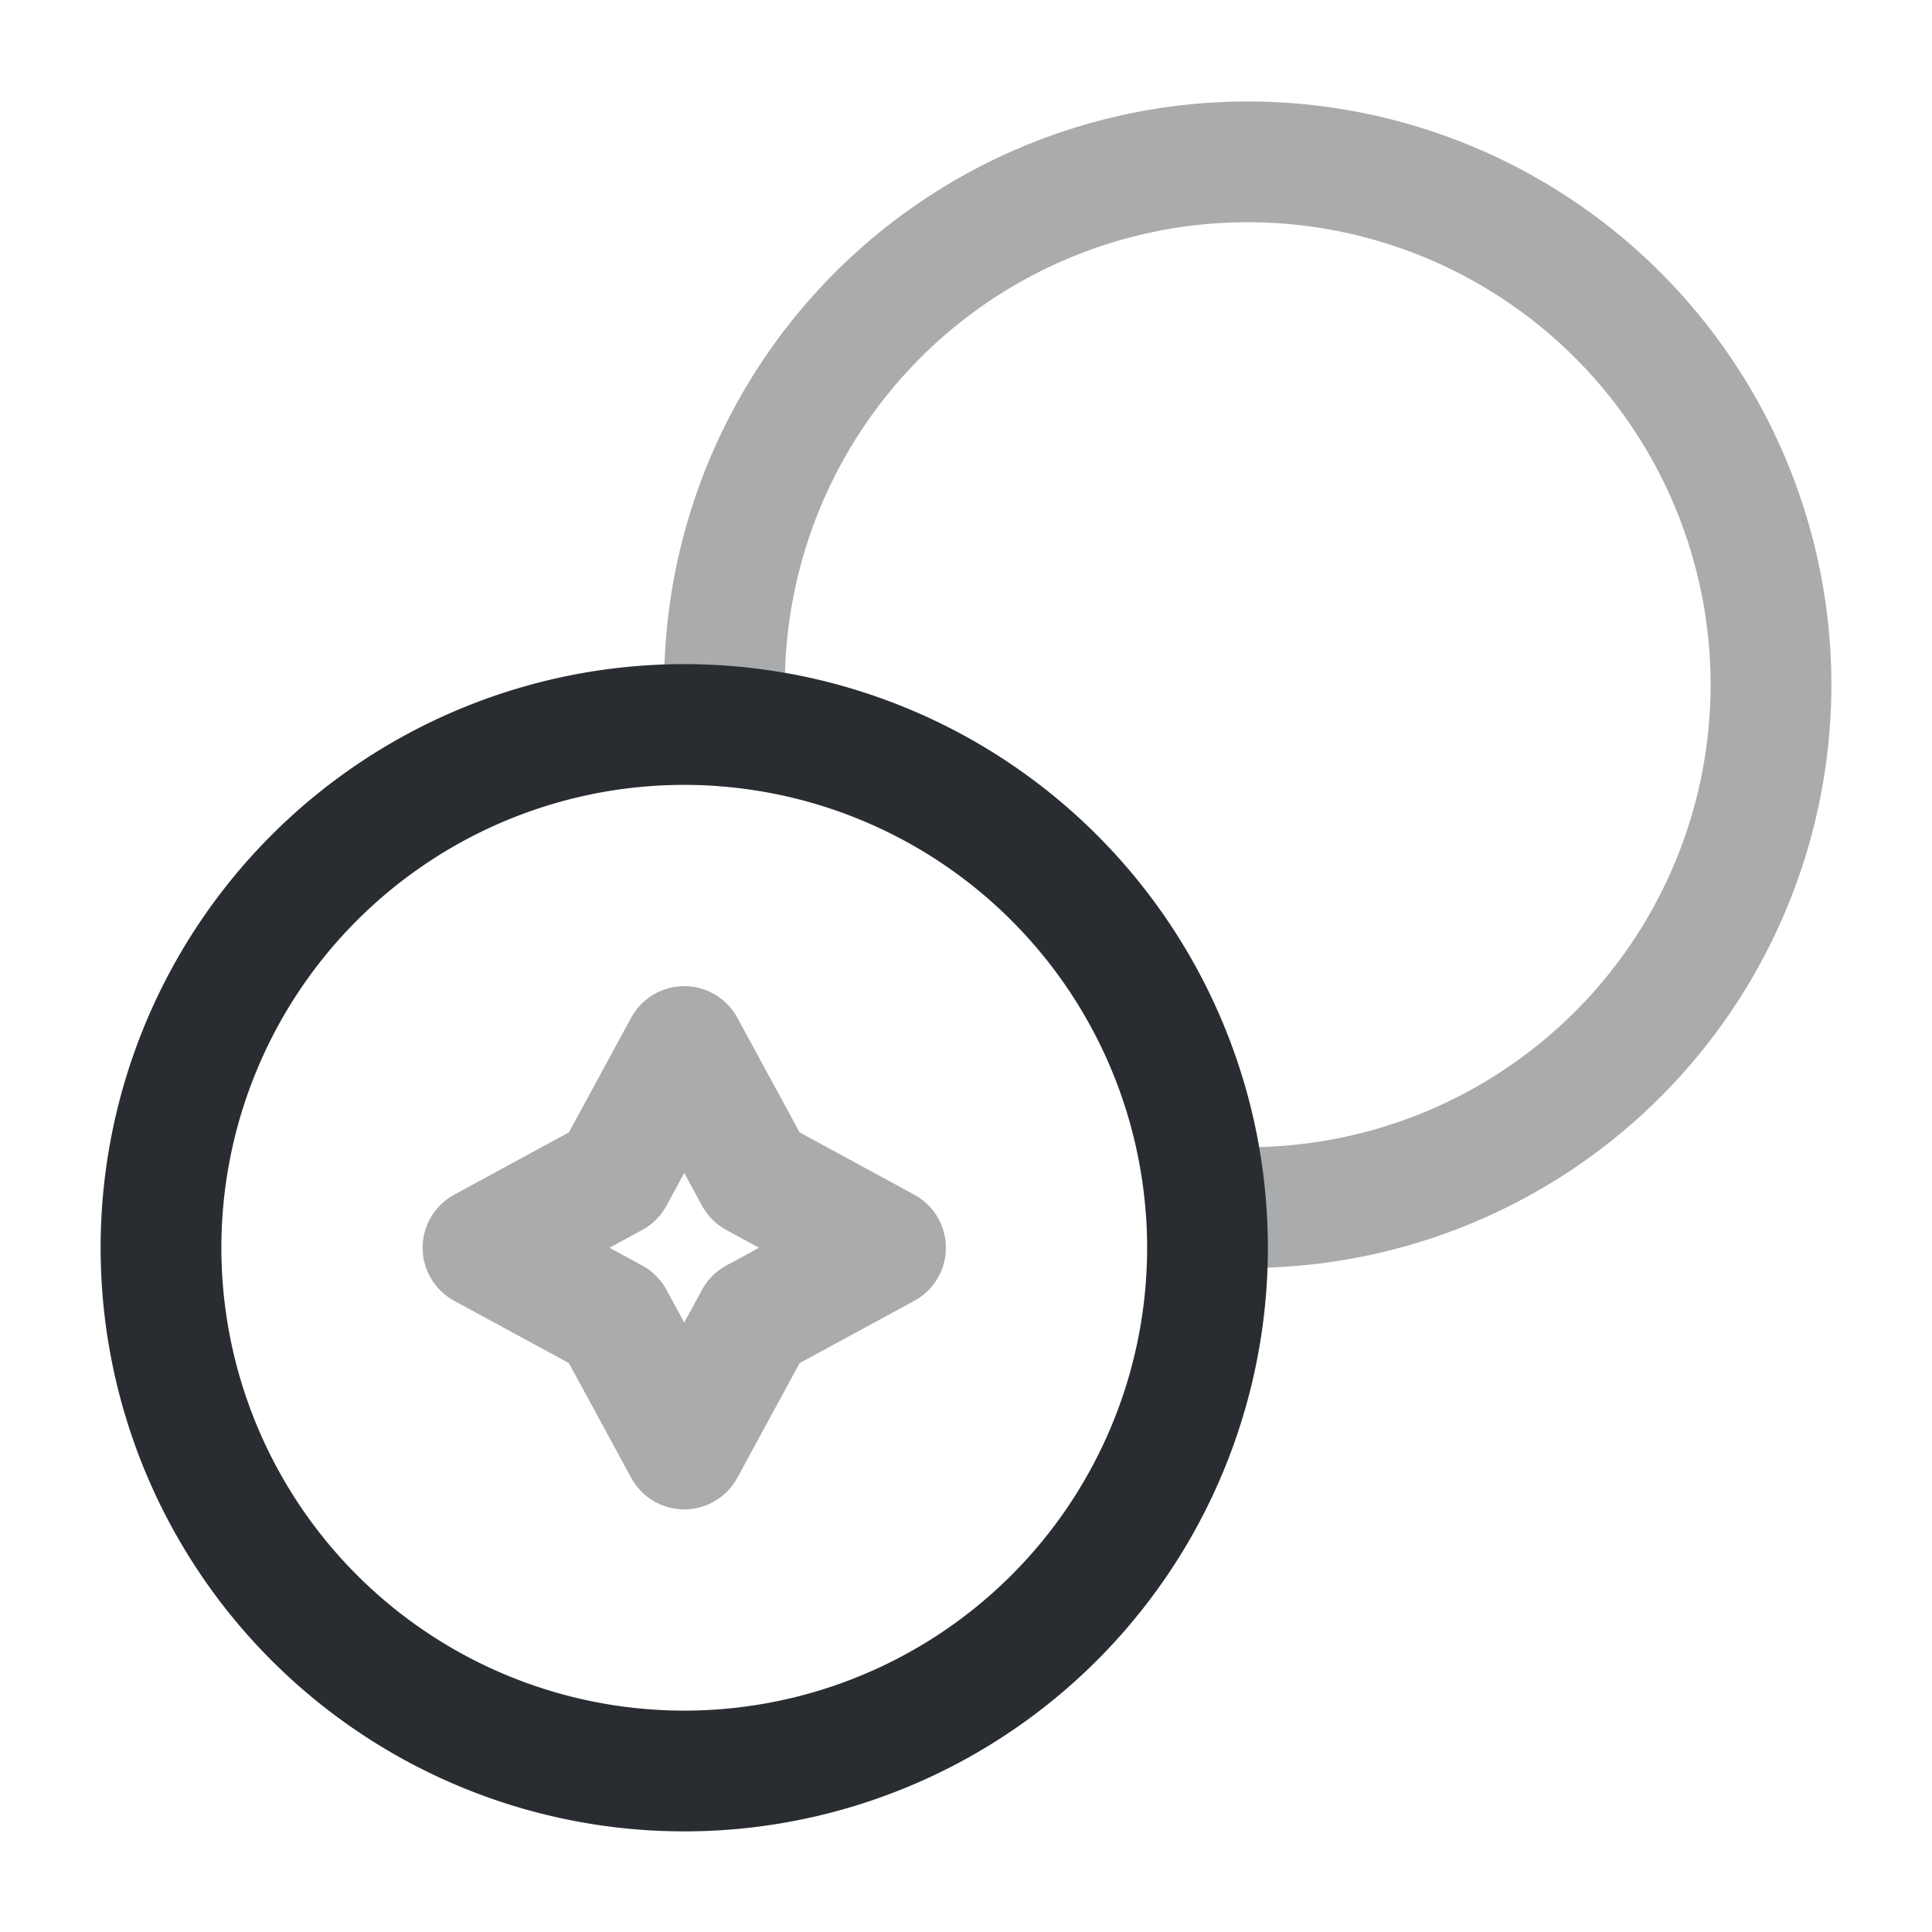<svg width="24" height="24" fill="none" xmlns="http://www.w3.org/2000/svg" viewBox="0 0 24 24">
  <path opacity=".4" d="M22 8.5a6.5 6.5 0 01-7.02 6.48 6.509 6.509 0 00-5.96-5.96A6.5 6.5 0 1122 8.5z" stroke="#292D32" stroke-width="1.5" stroke-linecap="round" stroke-linejoin="round"/>
  <path d="M15 15.5a6.5 6.5 0 11-13 0 6.5 6.5 0 0113 0z" stroke="#292D32" stroke-width="1.5" stroke-linecap="round" stroke-linejoin="round"/>
  <path opacity=".4" d="M7.62 14.62L8.5 13l.88 1.62 1.62.88-1.62.88L8.5 18l-.88-1.62L6 15.5l1.62-.88z" stroke="#292D32" stroke-width="1.5" stroke-linecap="round" stroke-linejoin="round"/>
</svg>